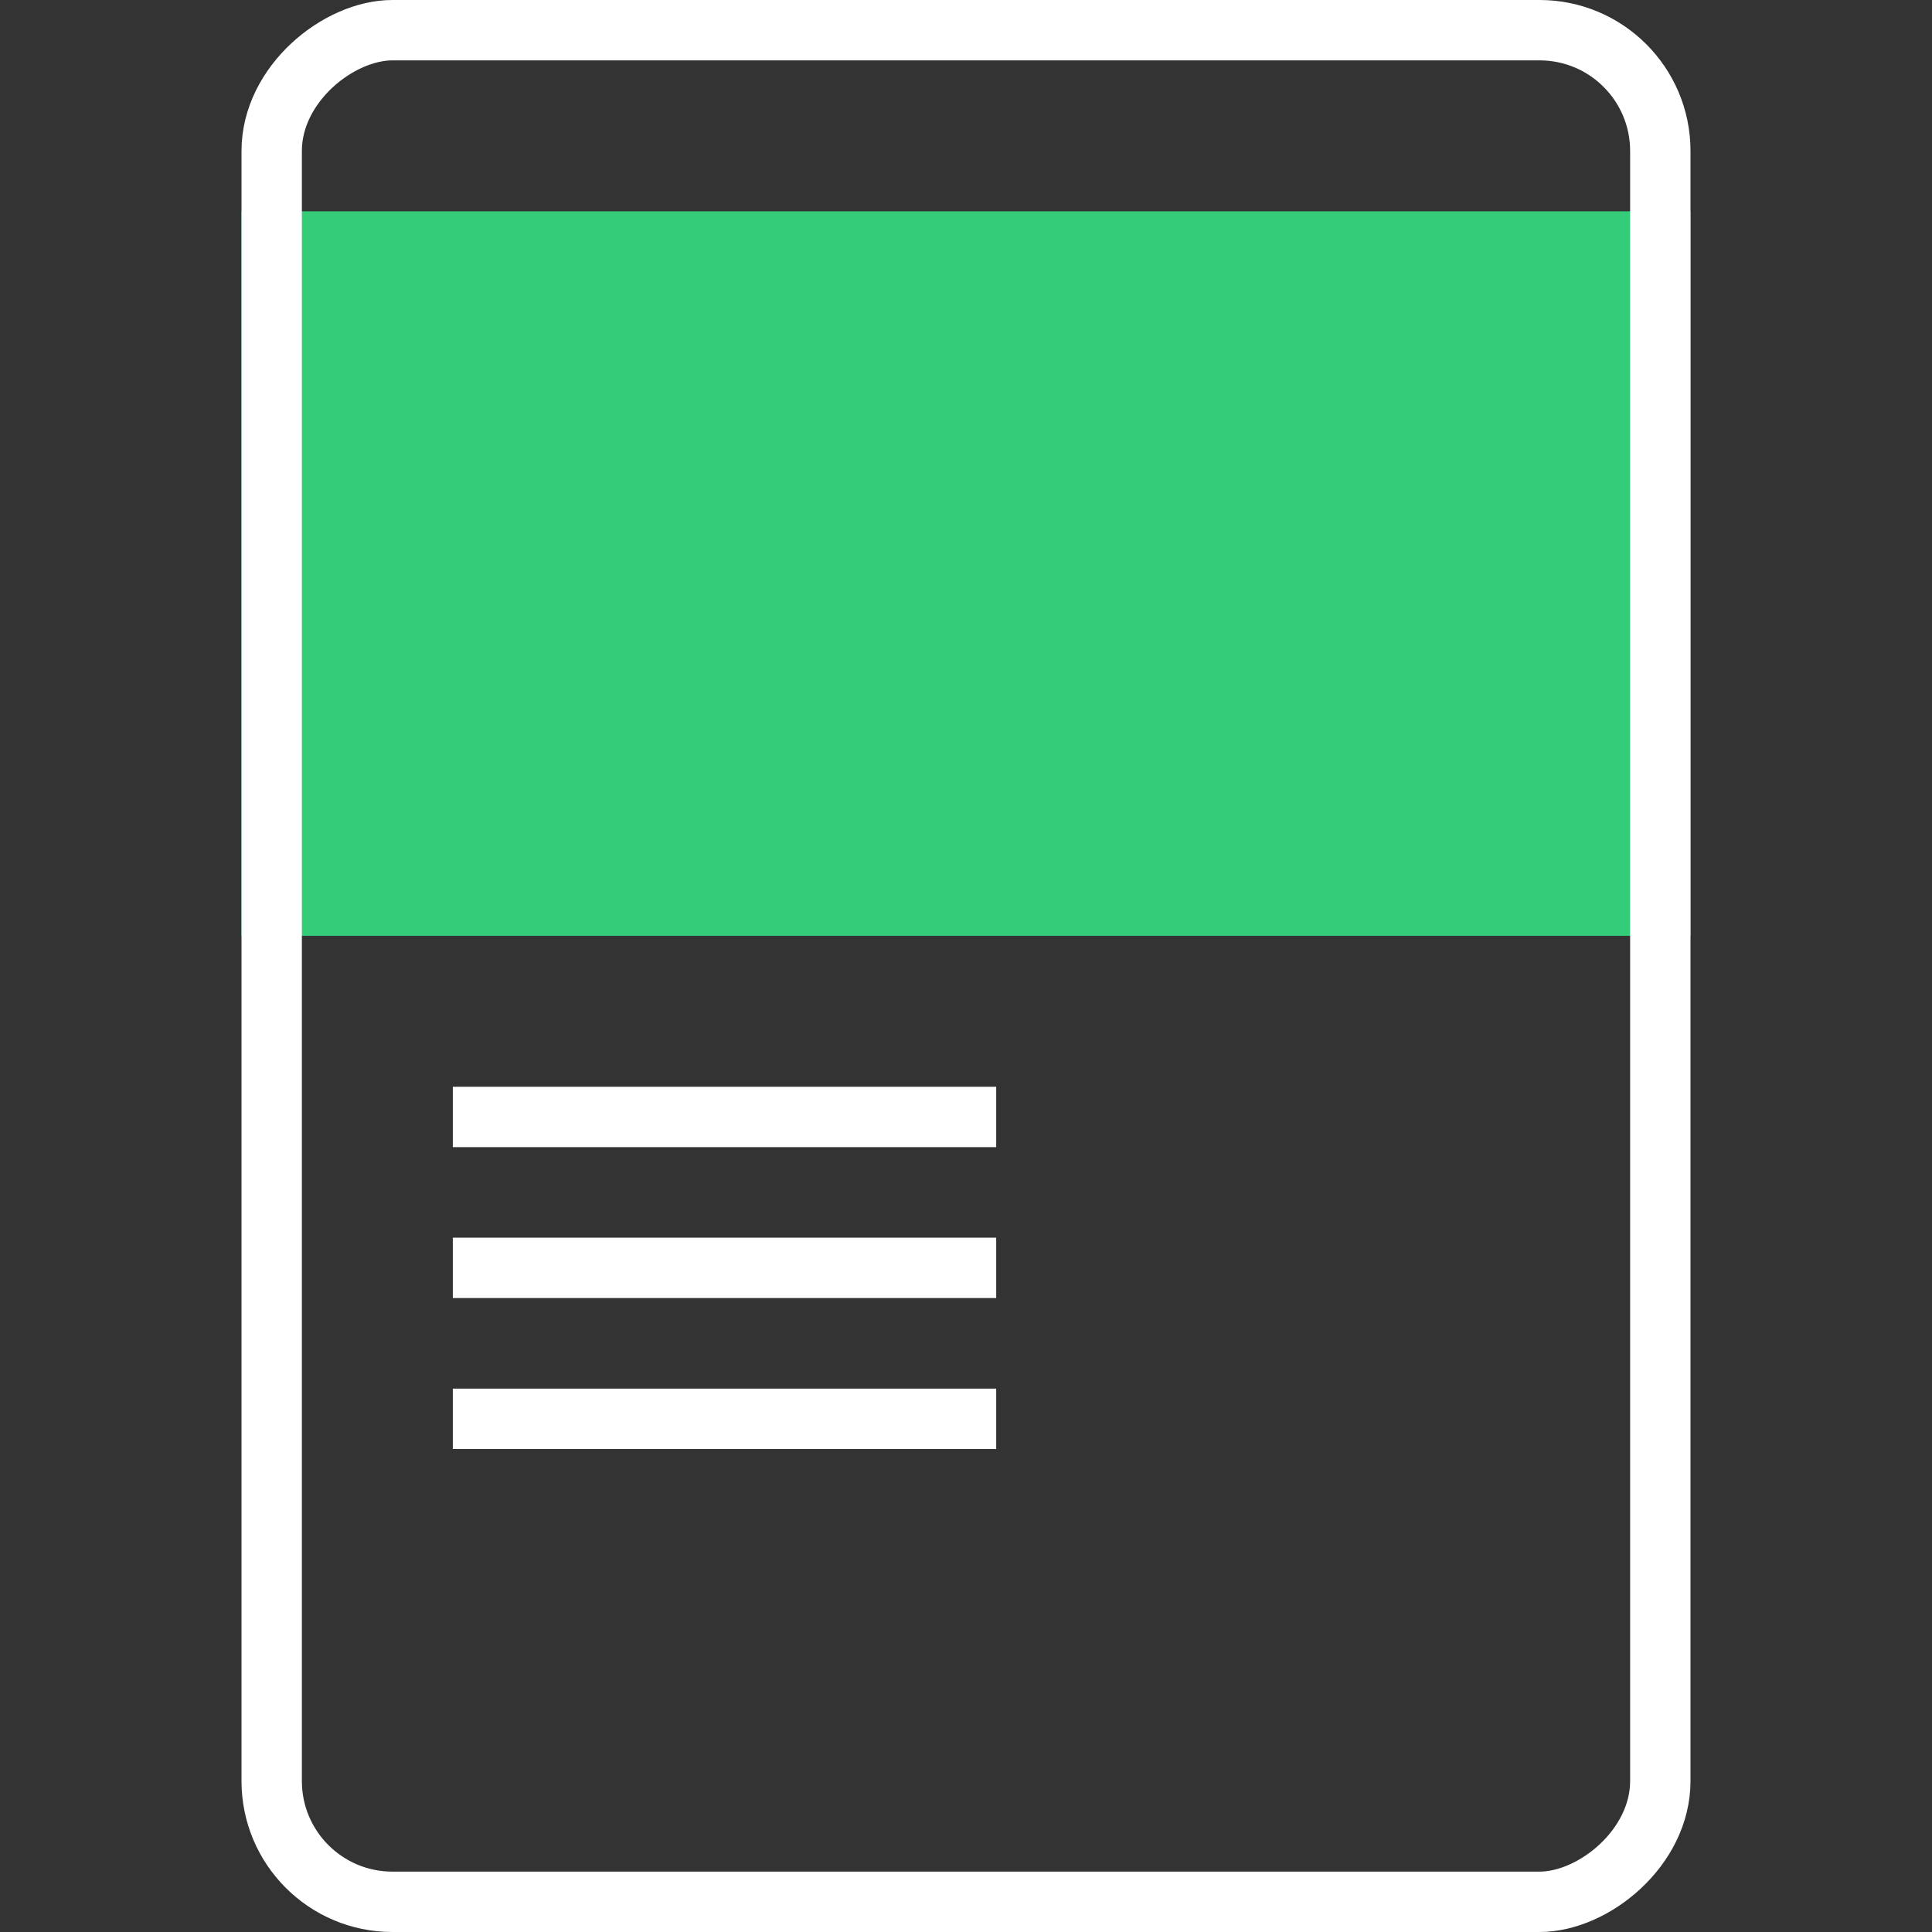 <?xml version="1.0" encoding="UTF-8" standalone="no"?>
<svg
   xmlns:dc="http://purl.org/dc/elements/1.1/"
   xmlns:cc="http://creativecommons.org/ns#"
   xmlns:rdf="http://www.w3.org/1999/02/22-rdf-syntax-ns#"
   xmlns:svg="http://www.w3.org/2000/svg"
   xmlns="http://www.w3.org/2000/svg"
   xmlns:sodipodi="http://sodipodi.sourceforge.net/DTD/sodipodi-0.dtd"
   xmlns:inkscape="http://www.inkscape.org/namespaces/inkscape"
   width="64"
   height="64"
   viewBox="0 0 64 64"
   fill="none"
   version="1.1"
   id="svg2932"
   sodipodi:docname="dark-papeis-papelao.svg"
   inkscape:version="0.92.4 (5da689c313, 2019-01-14)">
  <rect x="0" y="0" width="64" height="64" fill="#333333" stroke="none"/>
  <defs
     id="defs2936" />
  <sodipodi:namedview
     pagecolor="#ffffff"
     bordercolor="#666666"
     borderopacity="1"
     objecttolerance="10"
     gridtolerance="10"
     guidetolerance="10"
     inkscape:pageopacity="0"
     inkscape:pageshadow="2"
     inkscape:window-width="2560"
     inkscape:window-height="1027"
     id="namedview2934"
     showgrid="false"
     inkscape:zoom="5.2149125"
     inkscape:cx="29.577196"
     inkscape:cy="44.090777"
     inkscape:window-x="1912"
     inkscape:window-y="22"
     inkscape:window-maximized="1"
     inkscape:current-layer="svg2932" />
  <rect
     x="8"
     y="7"
     width="48"
     height="24"
     fill="#34CB79"
     id="rect2922" />
  <rect
     x="55"
     y="1"
     width="62"
     height="46"
     rx="4"
     transform="rotate(90 55 1)"
     stroke="#322153"
     stroke-width="2"
     id="rect2924"
     style="stroke:#ffffff;stroke-opacity:1" />
  <line
     x1="15"
     y1="37"
     x2="33"
     y2="37"
     stroke="#322153"
     stroke-width="2"
     stroke-linejoin="round"
     id="line2926"
     style="stroke:#ffffff;stroke-opacity:1" />
  <line
     x1="15"
     y1="42"
     x2="33"
     y2="42"
     stroke="#322153"
     stroke-width="2"
     stroke-linejoin="round"
     id="line2928"
     style="stroke:#ffffff;stroke-opacity:1" />
  <line
     x1="15"
     y1="47"
     x2="33"
     y2="47"
     stroke="#322153"
     stroke-width="2"
     stroke-linejoin="round"
     id="line2930"
     style="stroke:#ffffff;stroke-opacity:1" />
</svg>
